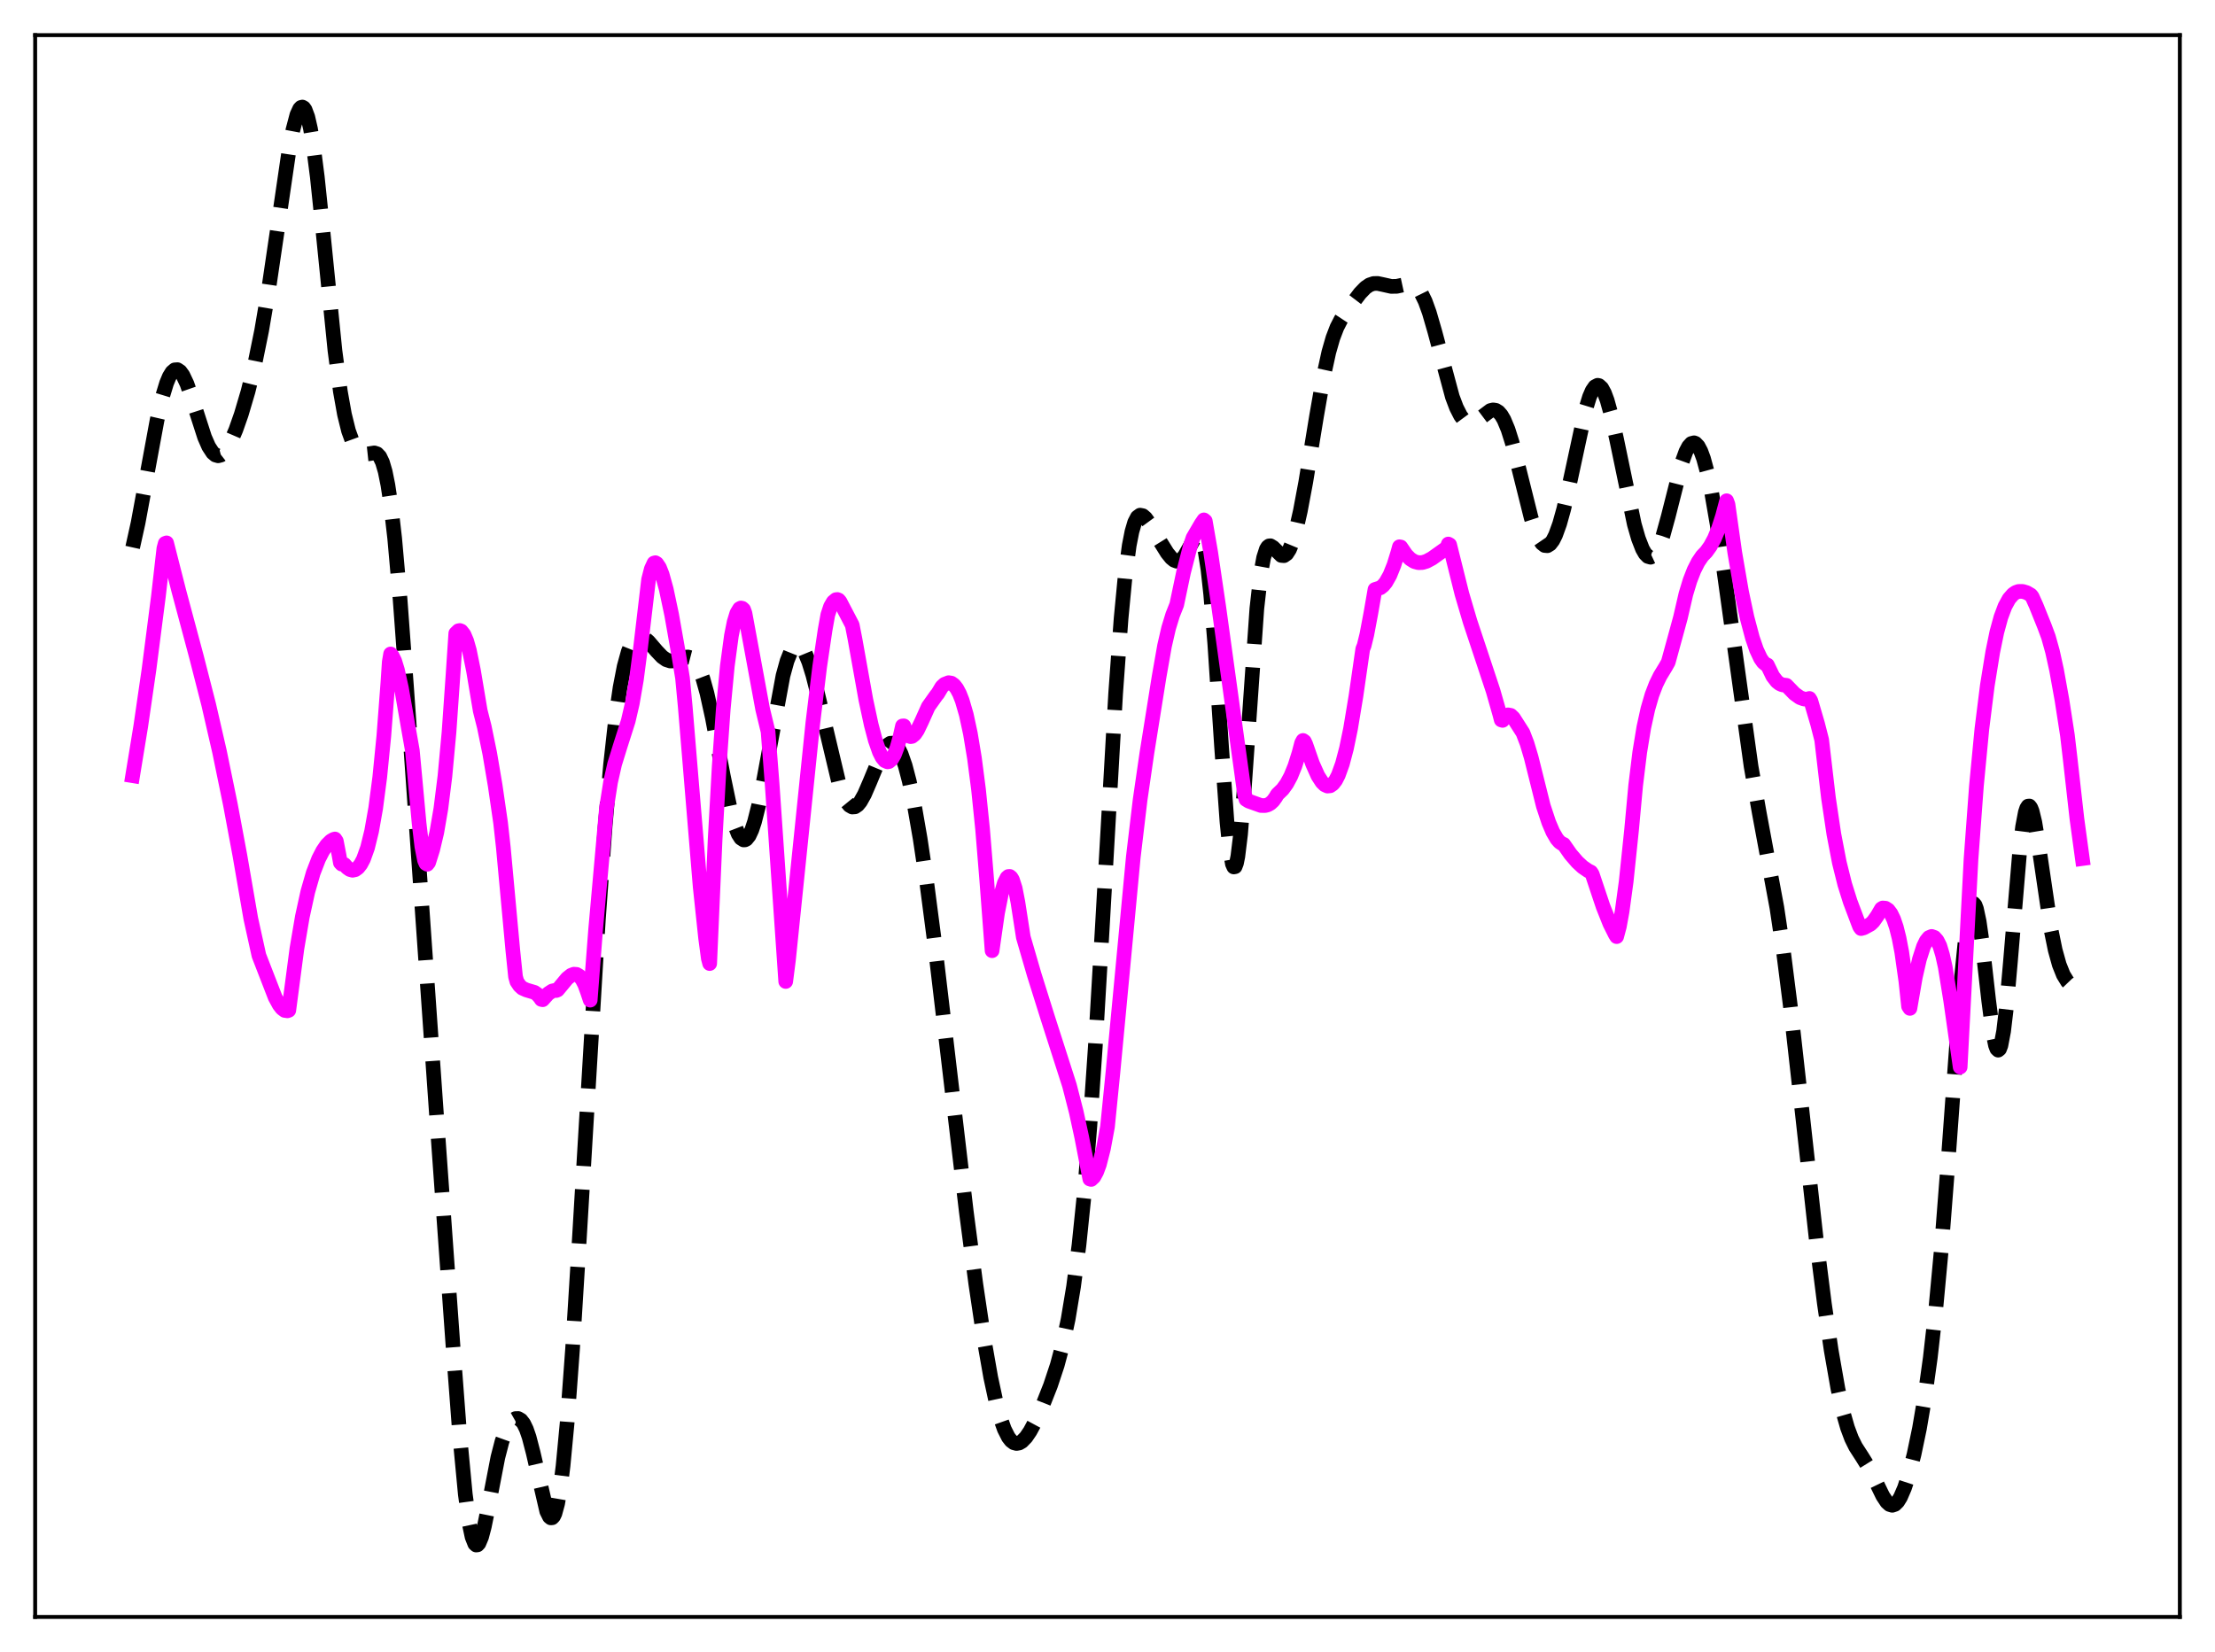 <?xml version="1.0" encoding="utf-8" standalone="no"?>
<!DOCTYPE svg PUBLIC "-//W3C//DTD SVG 1.1//EN"
  "http://www.w3.org/Graphics/SVG/1.1/DTD/svg11.dtd">
<svg xmlns:xlink="http://www.w3.org/1999/xlink" width="453.6pt" height="338.4pt" viewBox="0 0 453.6 338.4" xmlns="http://www.w3.org/2000/svg" version="1.1">
 <defs>
  <style type="text/css">*{stroke-linejoin: round; stroke-linecap: butt}</style>
 </defs>
 <g id="figure_1">
  <g id="patch_1">
   <path d="M 0 338.4 
L 453.6 338.4 
L 453.6 0 
L 0 0 
z
" style="fill: #ffffff"/>
  </g>
  <g id="axes_1">
   <g id="patch_2">
    <path d="M 7.2 331.2 
L 446.4 331.2 
L 446.4 7.2 
L 7.2 7.2 
z
" style="fill: #ffffff"/>
   </g>
   <g id="matplotlib.axis_1"/>
   <g id="matplotlib.axis_2"/>
   <g id="line2d_1">
    <path d="M 27.164 112.132 
L 28.276 107.108 
L 29.944 98.088 
L 32.168 86.045 
L 33.281 81.209 
L 34.115 78.47 
L 34.671 77.139 
L 35.227 76.232 
L 35.783 75.759 
L 36.339 75.719 
L 36.895 76.093 
L 37.451 76.853 
L 38.285 78.615 
L 39.398 81.805 
L 41.9 89.558 
L 42.734 91.46 
L 43.568 92.738 
L 44.124 93.207 
L 44.68 93.364 
L 45.237 93.216 
L 45.793 92.784 
L 46.349 92.092 
L 47.183 90.631 
L 48.295 88.043 
L 49.407 84.874 
L 50.797 80.178 
L 52.188 74.545 
L 53.578 67.724 
L 54.968 59.549 
L 56.636 48.211 
L 59.139 31.12 
L 59.973 26.669 
L 60.807 23.502 
L 61.363 22.295 
L 61.641 22.001 
L 61.919 21.927 
L 62.197 22.081 
L 62.475 22.469 
L 63.031 23.958 
L 63.588 26.396 
L 64.144 29.737 
L 64.978 36.237 
L 66.09 46.908 
L 68.592 71.807 
L 69.705 80.197 
L 70.539 84.871 
L 71.373 88.247 
L 72.207 90.54 
L 73.041 91.985 
L 73.597 92.572 
L 74.153 92.909 
L 74.709 93.036 
L 75.543 92.946 
L 76.656 92.768 
L 77.212 92.949 
L 77.768 93.533 
L 78.324 94.694 
L 78.88 96.59 
L 79.436 99.343 
L 79.992 103.02 
L 80.826 110.277 
L 81.939 122.838 
L 83.329 141.768 
L 89.446 229.148 
L 92.782 275.89 
L 94.172 294.296 
L 95.285 306.056 
L 96.119 312.208 
L 96.675 314.826 
L 97.231 316.222 
L 97.509 316.473 
L 97.787 316.44 
L 98.065 316.141 
L 98.621 314.824 
L 99.177 312.72 
L 100.011 308.602 
L 101.958 298.519 
L 102.792 295.294 
L 103.626 292.983 
L 104.46 291.491 
L 105.016 290.887 
L 105.572 290.573 
L 106.128 290.56 
L 106.685 290.887 
L 107.241 291.604 
L 107.797 292.757 
L 108.353 294.365 
L 109.187 297.567 
L 111.967 309.573 
L 112.523 310.687 
L 112.802 310.912 
L 113.08 310.887 
L 113.358 310.596 
L 113.636 310.023 
L 114.192 307.994 
L 114.748 304.749 
L 115.304 300.295 
L 116.138 291.476 
L 117.25 276.34 
L 118.64 253.779 
L 122.533 188.43 
L 123.923 169.244 
L 125.036 156.585 
L 126.148 146.581 
L 126.982 140.837 
L 127.816 136.521 
L 128.65 133.497 
L 129.206 132.115 
L 129.762 131.174 
L 130.318 130.619 
L 130.874 130.393 
L 131.431 130.442 
L 131.987 130.715 
L 132.821 131.433 
L 134.489 133.376 
L 135.601 134.54 
L 136.435 135.128 
L 137.269 135.399 
L 138.104 135.364 
L 139.216 134.997 
L 140.328 134.62 
L 140.884 134.58 
L 141.44 134.724 
L 141.996 135.111 
L 142.552 135.793 
L 143.108 136.809 
L 143.943 139.002 
L 144.777 141.994 
L 145.889 147.05 
L 148.113 158.883 
L 149.503 165.553 
L 150.338 168.656 
L 151.172 170.83 
L 151.728 171.691 
L 152.284 172.047 
L 152.562 172.031 
L 152.84 171.885 
L 153.396 171.202 
L 153.952 170.014 
L 154.508 168.347 
L 155.342 165.045 
L 156.455 159.464 
L 160.347 138.397 
L 161.181 135.374 
L 162.015 133.295 
L 162.572 132.469 
L 163.128 132.095 
L 163.684 132.167 
L 164.24 132.664 
L 164.796 133.561 
L 165.63 135.577 
L 166.464 138.274 
L 167.576 142.655 
L 171.747 160.215 
L 172.581 162.622 
L 173.415 164.306 
L 173.971 164.986 
L 174.528 165.303 
L 175.084 165.263 
L 175.64 164.886 
L 176.196 164.206 
L 177.03 162.716 
L 178.142 160.142 
L 180.366 154.769 
L 181.201 153.289 
L 181.757 152.614 
L 182.313 152.245 
L 182.869 152.22 
L 183.425 152.568 
L 183.981 153.303 
L 184.537 154.428 
L 185.371 156.826 
L 186.205 160.012 
L 187.318 165.345 
L 188.43 171.749 
L 189.82 181.06 
L 191.488 193.833 
L 193.991 215.084 
L 197.883 248.177 
L 199.83 263.004 
L 201.498 274.221 
L 202.888 282.141 
L 204 287.297 
L 204.834 290.377 
L 205.669 292.742 
L 206.503 294.39 
L 207.059 295.103 
L 207.615 295.524 
L 208.171 295.673 
L 208.727 295.572 
L 209.283 295.246 
L 210.117 294.388 
L 210.951 293.162 
L 212.064 291.094 
L 213.454 288.03 
L 215.122 283.809 
L 216.512 279.615 
L 217.625 275.461 
L 218.737 270.229 
L 219.849 263.548 
L 220.961 255.023 
L 222.073 244.221 
L 223.185 230.755 
L 224.298 214.48 
L 225.688 190.811 
L 228.468 142.05 
L 229.58 126.716 
L 230.415 117.966 
L 231.249 111.725 
L 231.805 108.889 
L 232.361 107.002 
L 232.917 105.93 
L 233.473 105.524 
L 234.029 105.631 
L 234.585 106.107 
L 235.419 107.25 
L 237.366 110.582 
L 239.034 113.263 
L 239.868 114.288 
L 240.424 114.744 
L 240.98 114.955 
L 241.536 114.872 
L 242.092 114.473 
L 242.649 113.772 
L 243.483 112.298 
L 244.595 110.282 
L 245.151 109.728 
L 245.429 109.678 
L 245.707 109.828 
L 245.985 110.21 
L 246.263 110.858 
L 246.819 113.072 
L 247.375 116.658 
L 247.931 121.701 
L 248.766 131.841 
L 250.156 152.91 
L 251.268 168.38 
L 251.824 173.812 
L 252.38 176.966 
L 252.658 177.581 
L 252.936 177.527 
L 253.214 176.804 
L 253.492 175.431 
L 254.048 170.884 
L 254.883 160.496 
L 257.385 124.657 
L 258.219 117.272 
L 258.775 114.212 
L 259.331 112.483 
L 259.609 112.037 
L 259.887 111.82 
L 260.165 111.791 
L 260.721 112.131 
L 262.39 113.768 
L 262.946 113.819 
L 263.502 113.428 
L 264.058 112.561 
L 264.614 111.221 
L 265.448 108.389 
L 266.282 104.708 
L 267.395 98.778 
L 269.619 85.188 
L 271.009 77.24 
L 272.121 72.138 
L 272.955 69.229 
L 273.79 67.049 
L 274.624 65.424 
L 275.736 63.739 
L 278.516 60.074 
L 279.629 58.921 
L 280.463 58.352 
L 281.297 58.074 
L 282.131 58.057 
L 283.243 58.293 
L 284.911 58.666 
L 286.024 58.65 
L 287.692 58.288 
L 288.526 58.183 
L 289.36 58.335 
L 289.916 58.658 
L 290.472 59.207 
L 291.028 60.009 
L 291.863 61.719 
L 292.697 64.023 
L 293.809 67.853 
L 297.423 81.282 
L 298.258 83.496 
L 299.092 85.131 
L 299.648 85.887 
L 300.204 86.381 
L 300.76 86.629 
L 301.316 86.654 
L 301.872 86.49 
L 302.706 85.976 
L 305.209 84.094 
L 305.765 83.96 
L 306.321 84.044 
L 306.877 84.388 
L 307.433 85.023 
L 307.989 85.968 
L 308.823 87.967 
L 309.657 90.605 
L 311.048 96.019 
L 313.55 106.034 
L 314.384 108.6 
L 315.218 110.481 
L 315.774 111.296 
L 316.331 111.734 
L 316.887 111.781 
L 317.443 111.436 
L 317.999 110.704 
L 318.555 109.601 
L 319.389 107.297 
L 320.223 104.307 
L 321.335 99.489 
L 324.672 84.02 
L 325.506 81.299 
L 326.062 80.012 
L 326.618 79.208 
L 327.174 78.921 
L 327.452 78.977 
L 328.008 79.485 
L 328.564 80.503 
L 329.121 81.993 
L 329.955 84.99 
L 331.067 90.026 
L 334.681 107.388 
L 335.516 110.287 
L 336.35 112.438 
L 336.906 113.407 
L 337.462 113.978 
L 338.018 114.137 
L 338.574 113.877 
L 339.13 113.201 
L 339.686 112.125 
L 340.52 109.831 
L 341.633 105.786 
L 344.413 94.81 
L 345.247 92.509 
L 345.803 91.458 
L 346.359 90.845 
L 346.915 90.699 
L 347.194 90.805 
L 347.75 91.379 
L 348.306 92.426 
L 348.862 93.934 
L 349.696 97.003 
L 350.53 100.954 
L 351.642 107.394 
L 353.032 116.89 
L 358.593 156.965 
L 360.262 166.449 
L 363.876 185.903 
L 365.266 195.222 
L 366.657 206.201 
L 368.603 223.653 
L 371.94 253.857 
L 373.608 267.04 
L 374.998 276.569 
L 376.388 284.506 
L 377.5 289.512 
L 378.335 292.427 
L 379.169 294.663 
L 380.003 296.349 
L 381.393 298.505 
L 382.783 300.744 
L 384.174 303.553 
L 385.564 306.414 
L 386.398 307.674 
L 386.954 308.171 
L 387.51 308.335 
L 388.066 308.145 
L 388.622 307.596 
L 389.178 306.705 
L 390.012 304.782 
L 390.847 302.233 
L 391.959 297.95 
L 393.071 292.632 
L 394.183 286.112 
L 395.295 278.116 
L 396.407 268.295 
L 397.52 256.325 
L 398.91 238.357 
L 401.69 200.2 
L 402.524 191.867 
L 403.081 187.992 
L 403.637 185.694 
L 403.915 185.174 
L 404.193 185.079 
L 404.471 185.405 
L 404.749 186.139 
L 405.305 188.738 
L 405.861 192.605 
L 407.251 204.924 
L 408.085 211.361 
L 408.641 214.099 
L 408.92 214.837 
L 409.198 215.105 
L 409.476 214.88 
L 409.754 214.154 
L 410.31 211.232 
L 410.866 206.54 
L 411.7 197.088 
L 413.646 173.832 
L 414.202 169.321 
L 414.758 166.391 
L 415.037 165.552 
L 415.315 165.126 
L 415.593 165.099 
L 415.871 165.449 
L 416.149 166.147 
L 416.705 168.439 
L 417.539 173.498 
L 420.041 190.524 
L 420.875 194.605 
L 421.71 197.606 
L 422.544 199.688 
L 423.378 201.049 
L 423.934 201.63 
L 424.49 201.97 
L 425.046 202.064 
L 425.602 201.883 
L 426.158 201.385 
L 426.436 201.002 
L 426.436 201.002 
" clip-path="url(#paaeac016c2)" style="fill: none; stroke-dasharray: 11.1,4.8; stroke-dashoffset: 0; stroke: #000000; stroke-width: 3"/>
   </g>
   <g id="line2d_2">
    <path d="M 27.164 158.887 
L 28.832 148.704 
L 30.5 137.214 
L 32.446 122.1 
L 33.559 112.335 
L 33.837 111.302 
L 34.115 111.2 
L 36.617 121.034 
L 40.232 134.534 
L 42.734 144.314 
L 44.959 153.997 
L 47.183 164.811 
L 49.129 175.246 
L 51.354 188.131 
L 53.022 195.715 
L 56.358 204.313 
L 57.193 205.834 
L 57.749 206.55 
L 58.305 206.97 
L 58.861 207.049 
L 59.139 206.948 
L 60.807 194.281 
L 61.919 187.755 
L 63.031 182.667 
L 64.144 178.8 
L 65.256 175.925 
L 66.09 174.304 
L 66.924 173.082 
L 67.758 172.257 
L 68.314 171.936 
L 68.592 171.856 
L 68.87 172.273 
L 69.426 175.14 
L 69.705 176.714 
L 69.983 177.004 
L 70.261 176.942 
L 70.539 177.088 
L 71.095 177.723 
L 71.651 178.109 
L 72.207 178.259 
L 72.763 178.135 
L 73.319 177.733 
L 73.875 177.023 
L 74.431 175.975 
L 75.265 173.651 
L 76.1 170.254 
L 76.934 165.55 
L 77.768 159.19 
L 78.602 150.761 
L 79.436 139.795 
L 79.714 135.594 
L 79.992 133.955 
L 80.27 134.258 
L 80.826 135.392 
L 81.382 137.206 
L 82.217 140.983 
L 83.607 148.97 
L 84.441 153.712 
L 84.997 159.658 
L 85.831 168.701 
L 86.387 173.392 
L 86.943 176.225 
L 87.221 176.863 
L 87.499 177.031 
L 87.777 176.671 
L 88.612 174.02 
L 89.446 170.51 
L 90.28 165.663 
L 91.114 159.007 
L 91.948 150.017 
L 92.782 138.069 
L 93.338 129.729 
L 93.894 129.196 
L 94.172 129.15 
L 94.451 129.261 
L 95.007 129.959 
L 95.563 131.266 
L 96.119 133.215 
L 96.953 137.303 
L 98.343 145.585 
L 99.177 148.882 
L 100.289 154.31 
L 101.402 160.884 
L 102.514 168.54 
L 103.07 173.549 
L 105.016 194.648 
L 105.572 200.051 
L 105.85 201.059 
L 106.406 201.893 
L 106.963 202.406 
L 107.797 202.78 
L 109.465 203.279 
L 110.021 203.668 
L 110.577 204.296 
L 110.855 204.715 
L 111.133 204.777 
L 112.245 203.542 
L 113.08 202.992 
L 113.636 202.866 
L 113.914 202.887 
L 114.192 202.767 
L 116.138 200.422 
L 116.972 199.758 
L 117.528 199.549 
L 118.084 199.589 
L 118.64 199.922 
L 119.197 200.598 
L 119.753 201.672 
L 120.309 203.197 
L 120.865 204.86 
L 121.977 190.37 
L 124.201 165.498 
L 125.036 160.192 
L 125.87 156.51 
L 126.982 152.912 
L 128.65 147.68 
L 129.484 144.081 
L 130.318 139.264 
L 131.152 132.882 
L 132.821 118.71 
L 133.377 116.547 
L 133.933 115.338 
L 134.211 115.261 
L 134.489 115.432 
L 135.045 116.256 
L 135.601 117.663 
L 136.435 120.672 
L 137.548 125.938 
L 138.938 133.811 
L 139.772 138.893 
L 140.328 144.789 
L 143.386 181.655 
L 144.499 192.165 
L 145.055 196.332 
L 145.333 197.369 
L 146.445 171.952 
L 147.279 157.007 
L 148.113 145.251 
L 148.947 136.412 
L 149.782 130.204 
L 150.338 127.42 
L 150.894 125.598 
L 151.45 124.678 
L 151.728 124.539 
L 152.006 124.599 
L 152.284 124.855 
L 152.562 125.636 
L 156.177 145.251 
L 157.289 149.859 
L 158.123 160.611 
L 160.903 201.04 
L 161.459 196.7 
L 163.406 177.784 
L 166.464 148.039 
L 167.854 136.577 
L 168.967 129.045 
L 169.523 125.937 
L 170.079 124.251 
L 170.635 123.292 
L 171.191 122.831 
L 171.469 122.796 
L 171.747 122.909 
L 172.025 123.243 
L 174.528 128.032 
L 175.084 130.873 
L 177.308 143.3 
L 178.42 148.481 
L 179.254 151.633 
L 180.088 154.021 
L 180.645 155.126 
L 181.201 155.809 
L 181.757 156.05 
L 182.035 156.001 
L 182.591 155.532 
L 183.147 154.58 
L 183.703 153.127 
L 184.259 151.162 
L 184.815 148.702 
L 185.093 148.683 
L 185.649 150.113 
L 186.205 150.797 
L 186.483 150.887 
L 186.762 150.841 
L 187.318 150.399 
L 187.874 149.578 
L 188.708 147.841 
L 190.098 144.747 
L 191.766 142.401 
L 192.044 142.073 
L 192.879 140.676 
L 193.435 140.162 
L 194.269 139.837 
L 194.825 139.927 
L 195.381 140.327 
L 195.937 141.047 
L 196.493 142.093 
L 197.049 143.508 
L 197.883 146.374 
L 198.717 150.239 
L 199.552 155.281 
L 200.386 161.706 
L 201.22 169.852 
L 202.054 180.065 
L 203.166 194.734 
L 204.278 186.997 
L 205.112 182.81 
L 205.669 180.897 
L 206.225 179.778 
L 206.503 179.535 
L 206.781 179.519 
L 207.059 179.748 
L 207.337 180.208 
L 207.893 181.938 
L 208.449 184.791 
L 209.561 191.973 
L 211.786 199.626 
L 214.566 208.494 
L 219.015 222.36 
L 220.405 227.783 
L 221.517 232.904 
L 223.185 241.508 
L 223.463 241.591 
L 224.02 241.06 
L 224.576 240.037 
L 225.132 238.536 
L 225.966 235.281 
L 226.8 230.794 
L 227.912 219.682 
L 232.083 175.561 
L 233.473 163.875 
L 234.863 154.283 
L 237.366 138.615 
L 238.478 132.3 
L 239.312 128.672 
L 240.146 125.947 
L 240.98 123.843 
L 242.371 117.227 
L 243.761 111.825 
L 244.317 110.16 
L 245.985 107.305 
L 246.541 106.492 
L 246.819 106.719 
L 247.931 113.127 
L 249.6 124.447 
L 254.883 162.758 
L 255.161 163.748 
L 255.717 164.097 
L 258.219 164.99 
L 259.053 165.008 
L 259.609 164.868 
L 260.165 164.553 
L 260.721 164.034 
L 261.278 163.257 
L 261.556 162.755 
L 262.668 161.68 
L 263.502 160.529 
L 264.336 158.978 
L 265.17 156.93 
L 266.004 154.295 
L 266.56 152.175 
L 266.838 151.672 
L 267.117 151.867 
L 267.395 152.457 
L 268.785 156.435 
L 269.897 158.919 
L 270.731 160.213 
L 271.287 160.754 
L 271.843 161.01 
L 272.399 160.957 
L 272.955 160.573 
L 273.512 159.849 
L 274.068 158.773 
L 274.902 156.464 
L 275.736 153.302 
L 276.57 149.274 
L 277.682 142.569 
L 279.072 132.942 
L 279.351 132.254 
L 279.907 129.984 
L 280.741 125.558 
L 281.575 120.744 
L 282.687 120.397 
L 283.243 119.955 
L 283.799 119.282 
L 284.633 117.806 
L 285.468 115.731 
L 286.302 113.036 
L 286.58 111.997 
L 286.858 112.045 
L 287.97 113.664 
L 288.804 114.503 
L 289.638 115.026 
L 290.472 115.255 
L 291.306 115.223 
L 292.141 114.97 
L 293.253 114.373 
L 296.311 112.195 
L 296.589 111.435 
L 296.867 111.586 
L 299.37 121.62 
L 301.038 127.279 
L 303.262 133.966 
L 305.765 141.512 
L 307.155 146.389 
L 307.433 147.47 
L 307.711 147.558 
L 308.267 146.757 
L 308.823 146.426 
L 309.379 146.532 
L 309.935 147.063 
L 311.882 150.112 
L 312.716 152.288 
L 313.55 155.082 
L 316.052 165.095 
L 317.165 168.459 
L 317.999 170.417 
L 318.833 171.845 
L 319.389 172.479 
L 319.945 172.856 
L 320.223 172.954 
L 321.613 174.948 
L 323.004 176.568 
L 324.116 177.595 
L 325.228 178.356 
L 325.784 178.625 
L 326.062 179.045 
L 328.286 185.691 
L 329.677 189.184 
L 330.789 191.407 
L 331.067 191.848 
L 331.623 189.768 
L 332.179 186.726 
L 333.013 180.599 
L 334.125 169.953 
L 334.96 160.892 
L 335.794 154.088 
L 336.628 149.006 
L 337.462 145.205 
L 338.296 142.335 
L 339.13 140.16 
L 339.964 138.451 
L 341.077 136.626 
L 341.633 135.634 
L 342.189 133.611 
L 343.579 128.532 
L 344.135 126.484 
L 345.247 121.68 
L 346.081 118.924 
L 346.915 116.78 
L 347.75 115.131 
L 348.584 113.898 
L 349.418 113.029 
L 350.252 111.863 
L 351.086 110.314 
L 351.92 108.296 
L 352.754 105.711 
L 353.589 102.571 
L 353.867 103.326 
L 355.257 113.183 
L 356.647 121.232 
L 357.759 126.464 
L 358.871 130.653 
L 359.706 133.087 
L 360.54 134.866 
L 361.096 135.66 
L 361.652 136.116 
L 361.93 136.209 
L 363.042 138.514 
L 363.876 139.594 
L 364.432 140.029 
L 364.988 140.279 
L 365.823 140.374 
L 367.491 142.091 
L 368.603 142.887 
L 369.437 143.188 
L 369.993 143.217 
L 370.549 143.068 
L 370.827 143.533 
L 372.218 148.277 
L 373.052 151.538 
L 374.442 163.437 
L 375.554 170.882 
L 376.666 176.67 
L 377.778 181.139 
L 378.891 184.677 
L 380.559 189.108 
L 380.837 189.829 
L 381.115 190.203 
L 381.671 190.058 
L 383.061 189.301 
L 383.617 188.764 
L 384.452 187.584 
L 385.286 186.153 
L 385.564 185.983 
L 386.12 186.033 
L 386.676 186.399 
L 387.232 187.13 
L 387.788 188.283 
L 388.344 189.921 
L 388.9 192.147 
L 389.456 195.047 
L 390.291 200.951 
L 390.847 206.132 
L 391.125 206.554 
L 392.237 200.12 
L 393.071 196.482 
L 393.905 193.889 
L 394.461 192.737 
L 395.017 192.047 
L 395.573 191.811 
L 396.129 192.009 
L 396.686 192.633 
L 397.242 193.737 
L 397.798 195.581 
L 398.354 198.066 
L 399.466 204.923 
L 401.412 218.574 
L 403.637 175.965 
L 404.749 160.928 
L 405.861 149.32 
L 406.973 140.429 
L 408.085 133.557 
L 408.92 129.498 
L 409.754 126.435 
L 410.588 124.203 
L 411.422 122.673 
L 412.256 121.716 
L 412.812 121.343 
L 413.368 121.149 
L 414.202 121.136 
L 415.037 121.389 
L 415.871 121.878 
L 416.149 122.214 
L 416.983 124.068 
L 418.651 128.214 
L 419.485 130.456 
L 420.319 133.452 
L 421.154 137.241 
L 422.266 143.417 
L 423.378 150.613 
L 423.934 155.374 
L 425.324 167.726 
L 426.436 175.862 
L 426.436 175.862 
" clip-path="url(#paaeac016c2)" style="fill: none; stroke: #ff00ff; stroke-width: 3; stroke-linecap: square"/>
   </g>
   <g id="patch_3">
    <path d="M 7.2 331.2 
L 7.2 7.2 
" style="fill: none; stroke: #000000; stroke-width: 0.8; stroke-linejoin: miter; stroke-linecap: square"/>
   </g>
   <g id="patch_4">
    <path d="M 446.4 331.2 
L 446.4 7.2 
" style="fill: none; stroke: #000000; stroke-width: 0.8; stroke-linejoin: miter; stroke-linecap: square"/>
   </g>
   <g id="patch_5">
    <path d="M 7.2 331.2 
L 446.4 331.2 
" style="fill: none; stroke: #000000; stroke-width: 0.8; stroke-linejoin: miter; stroke-linecap: square"/>
   </g>
   <g id="patch_6">
    <path d="M 7.2 7.2 
L 446.4 7.2 
" style="fill: none; stroke: #000000; stroke-width: 0.8; stroke-linejoin: miter; stroke-linecap: square"/>
   </g>
  </g>
 </g>
 <defs>
  <clipPath id="paaeac016c2">
   <rect x="7.2" y="7.2" width="439.2" height="324"/>
  </clipPath>
 </defs>
</svg>
